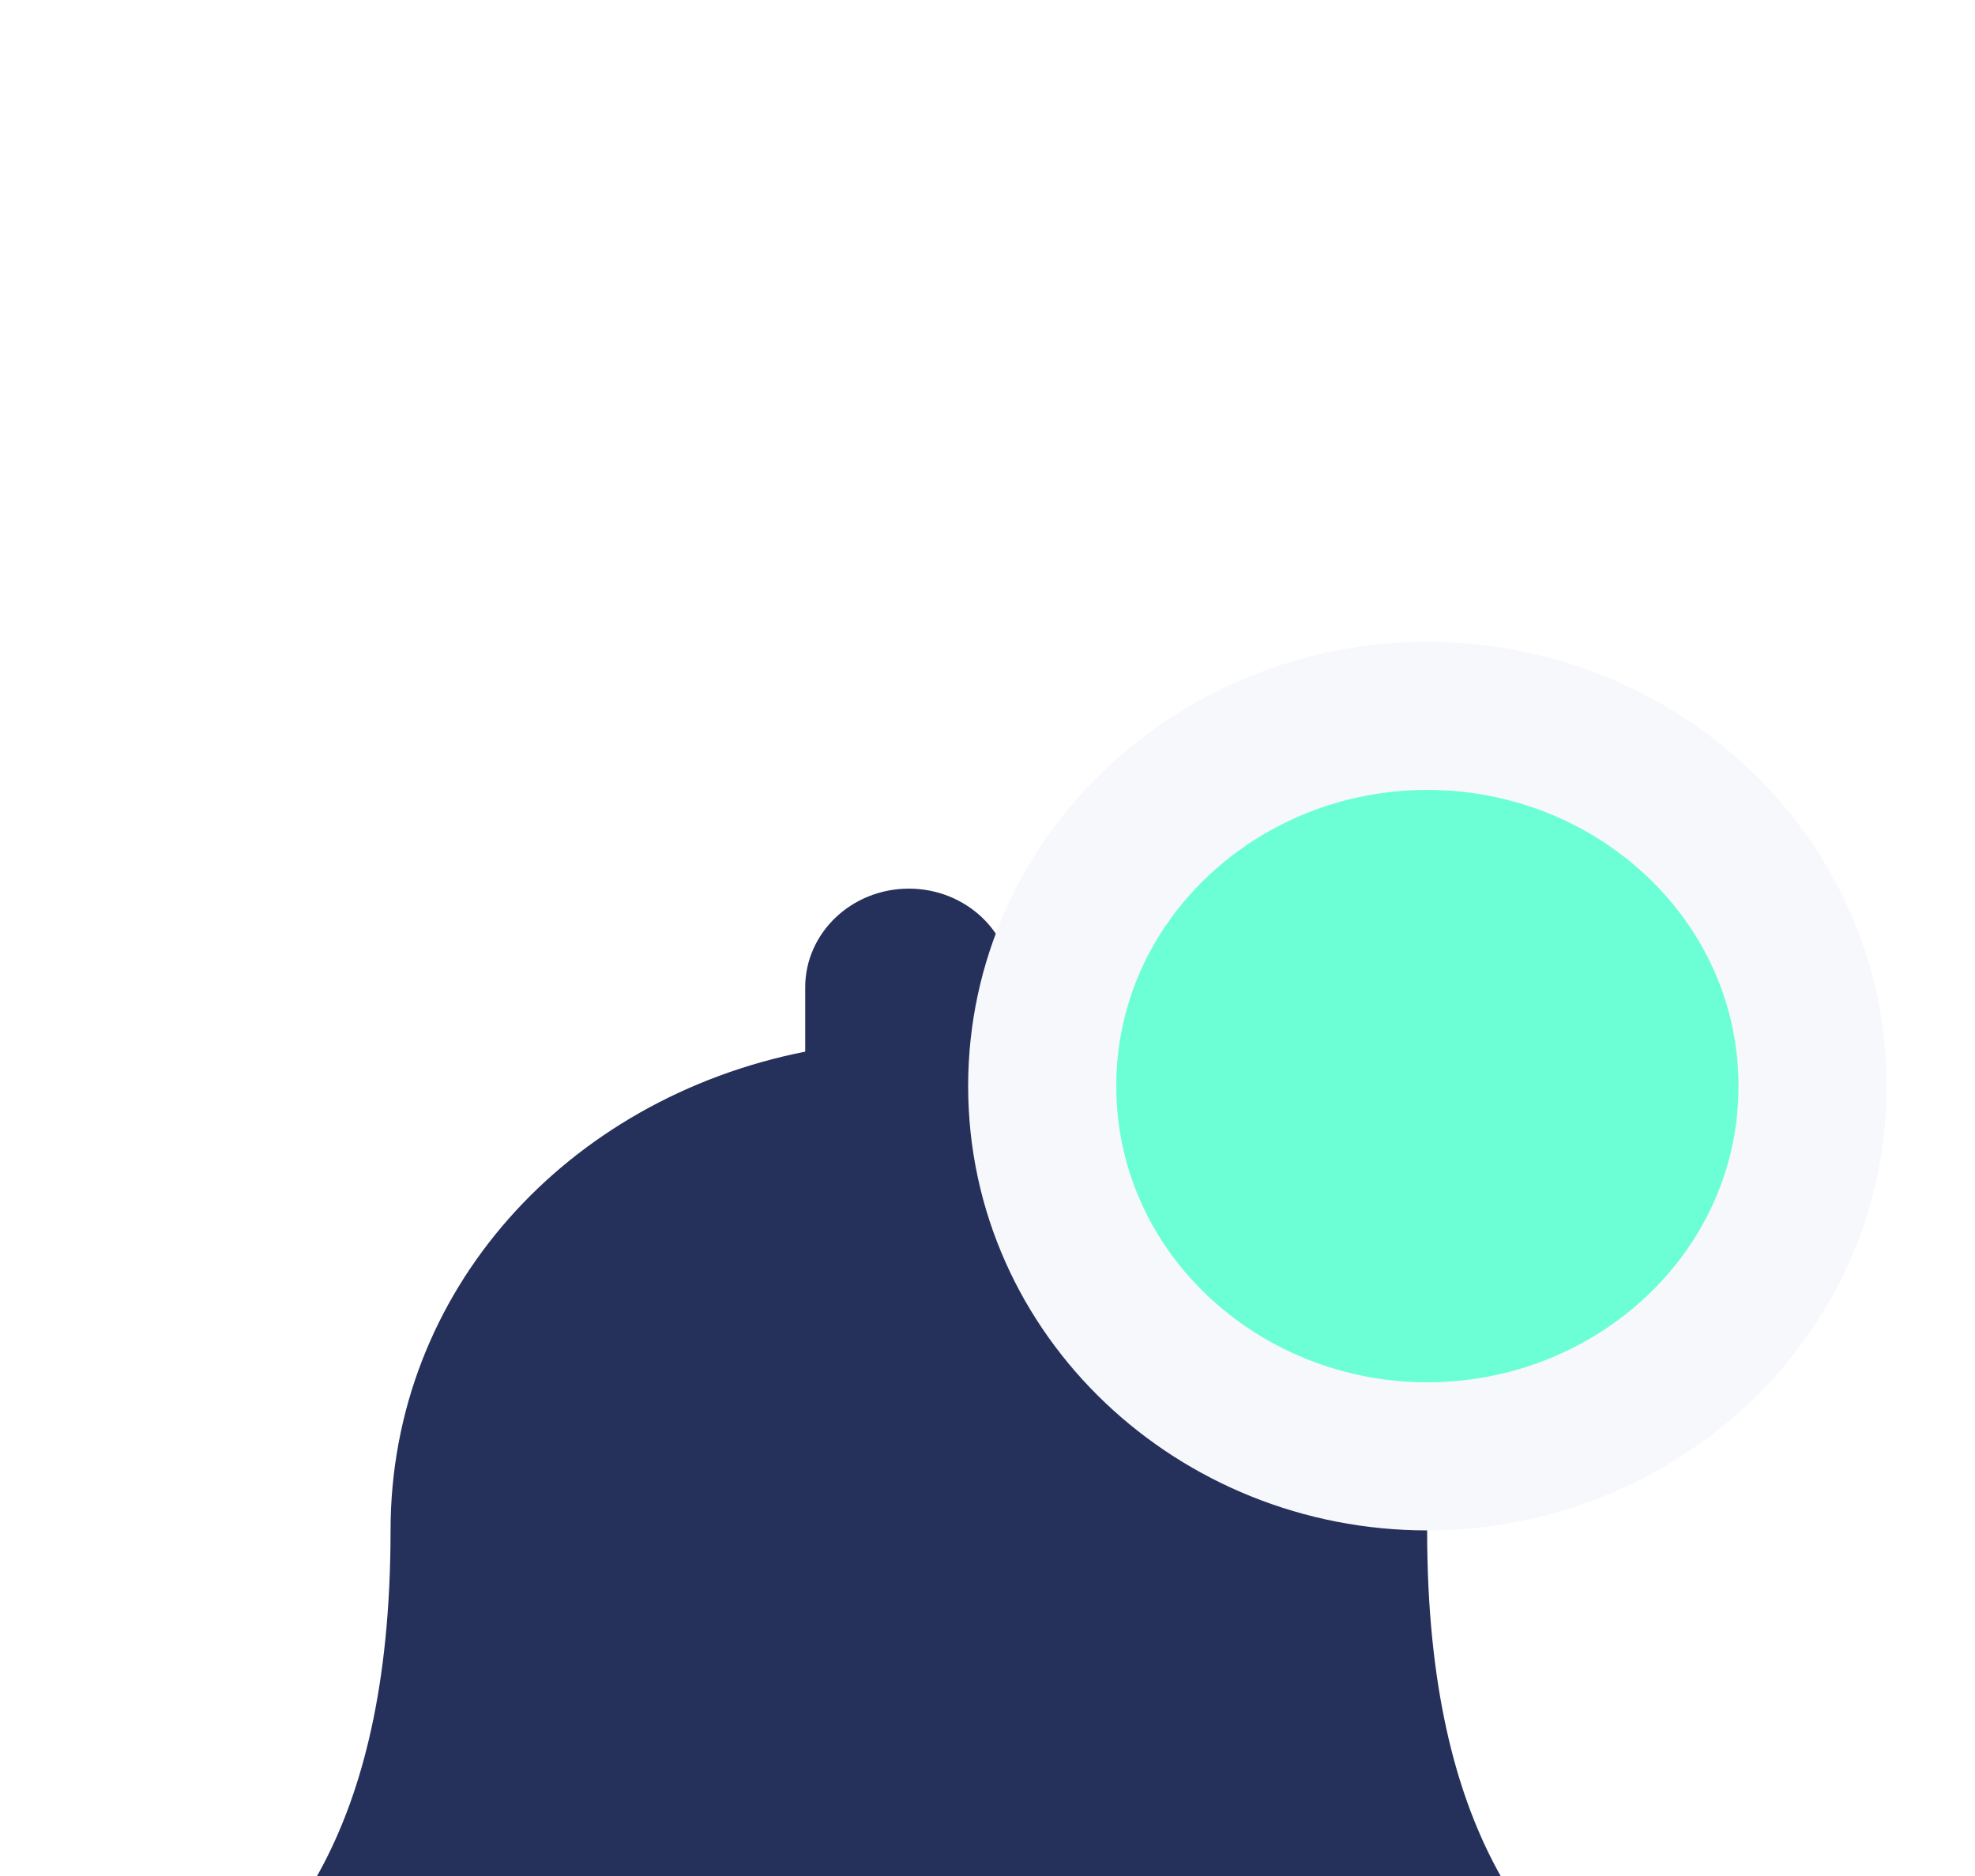 <svg width="20" height="19" viewBox="0 0 20 19" fill="none" xmlns="http://www.w3.org/2000/svg">
<rect width="20" height="19" fill="#E5E5E5"/>
<g clip-path="url(#clip0)">
<rect width="1440" height="850" transform="translate(-1150 -19)" fill="#F6F5FA"/>
<g filter="url(#filter0_d)">
<rect x="-899" y="-19" width="1189" height="60" fill="white"/>
<path d="M9.204 19C10.363 19 11.303 18.105 11.303 17H7.104C7.104 18.105 8.045 19 9.204 19ZM16.272 14.322C15.638 13.673 14.452 12.697 14.452 9.5C14.452 7.072 12.664 5.128 10.253 4.651V4C10.253 3.448 9.783 3 9.204 3C8.624 3 8.154 3.448 8.154 4V4.651C5.743 5.128 3.955 7.072 3.955 9.5C3.955 12.697 2.769 13.673 2.135 14.322C1.938 14.523 1.851 14.764 1.853 15C1.856 15.512 2.279 16 2.906 16H15.501C16.129 16 16.551 15.512 16.555 15C16.556 14.764 16.469 14.523 16.272 14.322Z" fill="#25315B"/>
<path d="M14.454 8.75C16.573 8.75 18.355 7.105 18.355 5C18.355 2.895 16.573 1.25 14.454 1.25C12.335 1.25 10.554 2.895 10.554 5C10.554 7.105 12.335 8.75 14.454 8.75Z" fill="#6CFFD5" stroke="#F7F8FC" stroke-width="1.5"/>
</g>
</g>
<defs>
<filter id="filter0_d" x="-917" y="-31" width="1225" height="96" filterUnits="userSpaceOnUse" color-interpolation-filters="sRGB">
<feFlood flood-opacity="0" result="BackgroundImageFix"/>
<feColorMatrix in="SourceAlpha" type="matrix" values="0 0 0 0 0 0 0 0 0 0 0 0 0 0 0 0 0 0 127 0"/>
<feOffset dy="6"/>
<feGaussianBlur stdDeviation="9"/>
<feColorMatrix type="matrix" values="0 0 0 0 0 0 0 0 0 0 0 0 0 0 0 0 0 0 0.03 0"/>
<feBlend mode="normal" in2="BackgroundImageFix" result="effect1_dropShadow"/>
<feBlend mode="normal" in="SourceGraphic" in2="effect1_dropShadow" result="shape"/>
</filter>
<clipPath id="clip0">
<rect width="1440" height="850" fill="white" transform="translate(-1150 -19)"/>
</clipPath>
</defs>
</svg>
